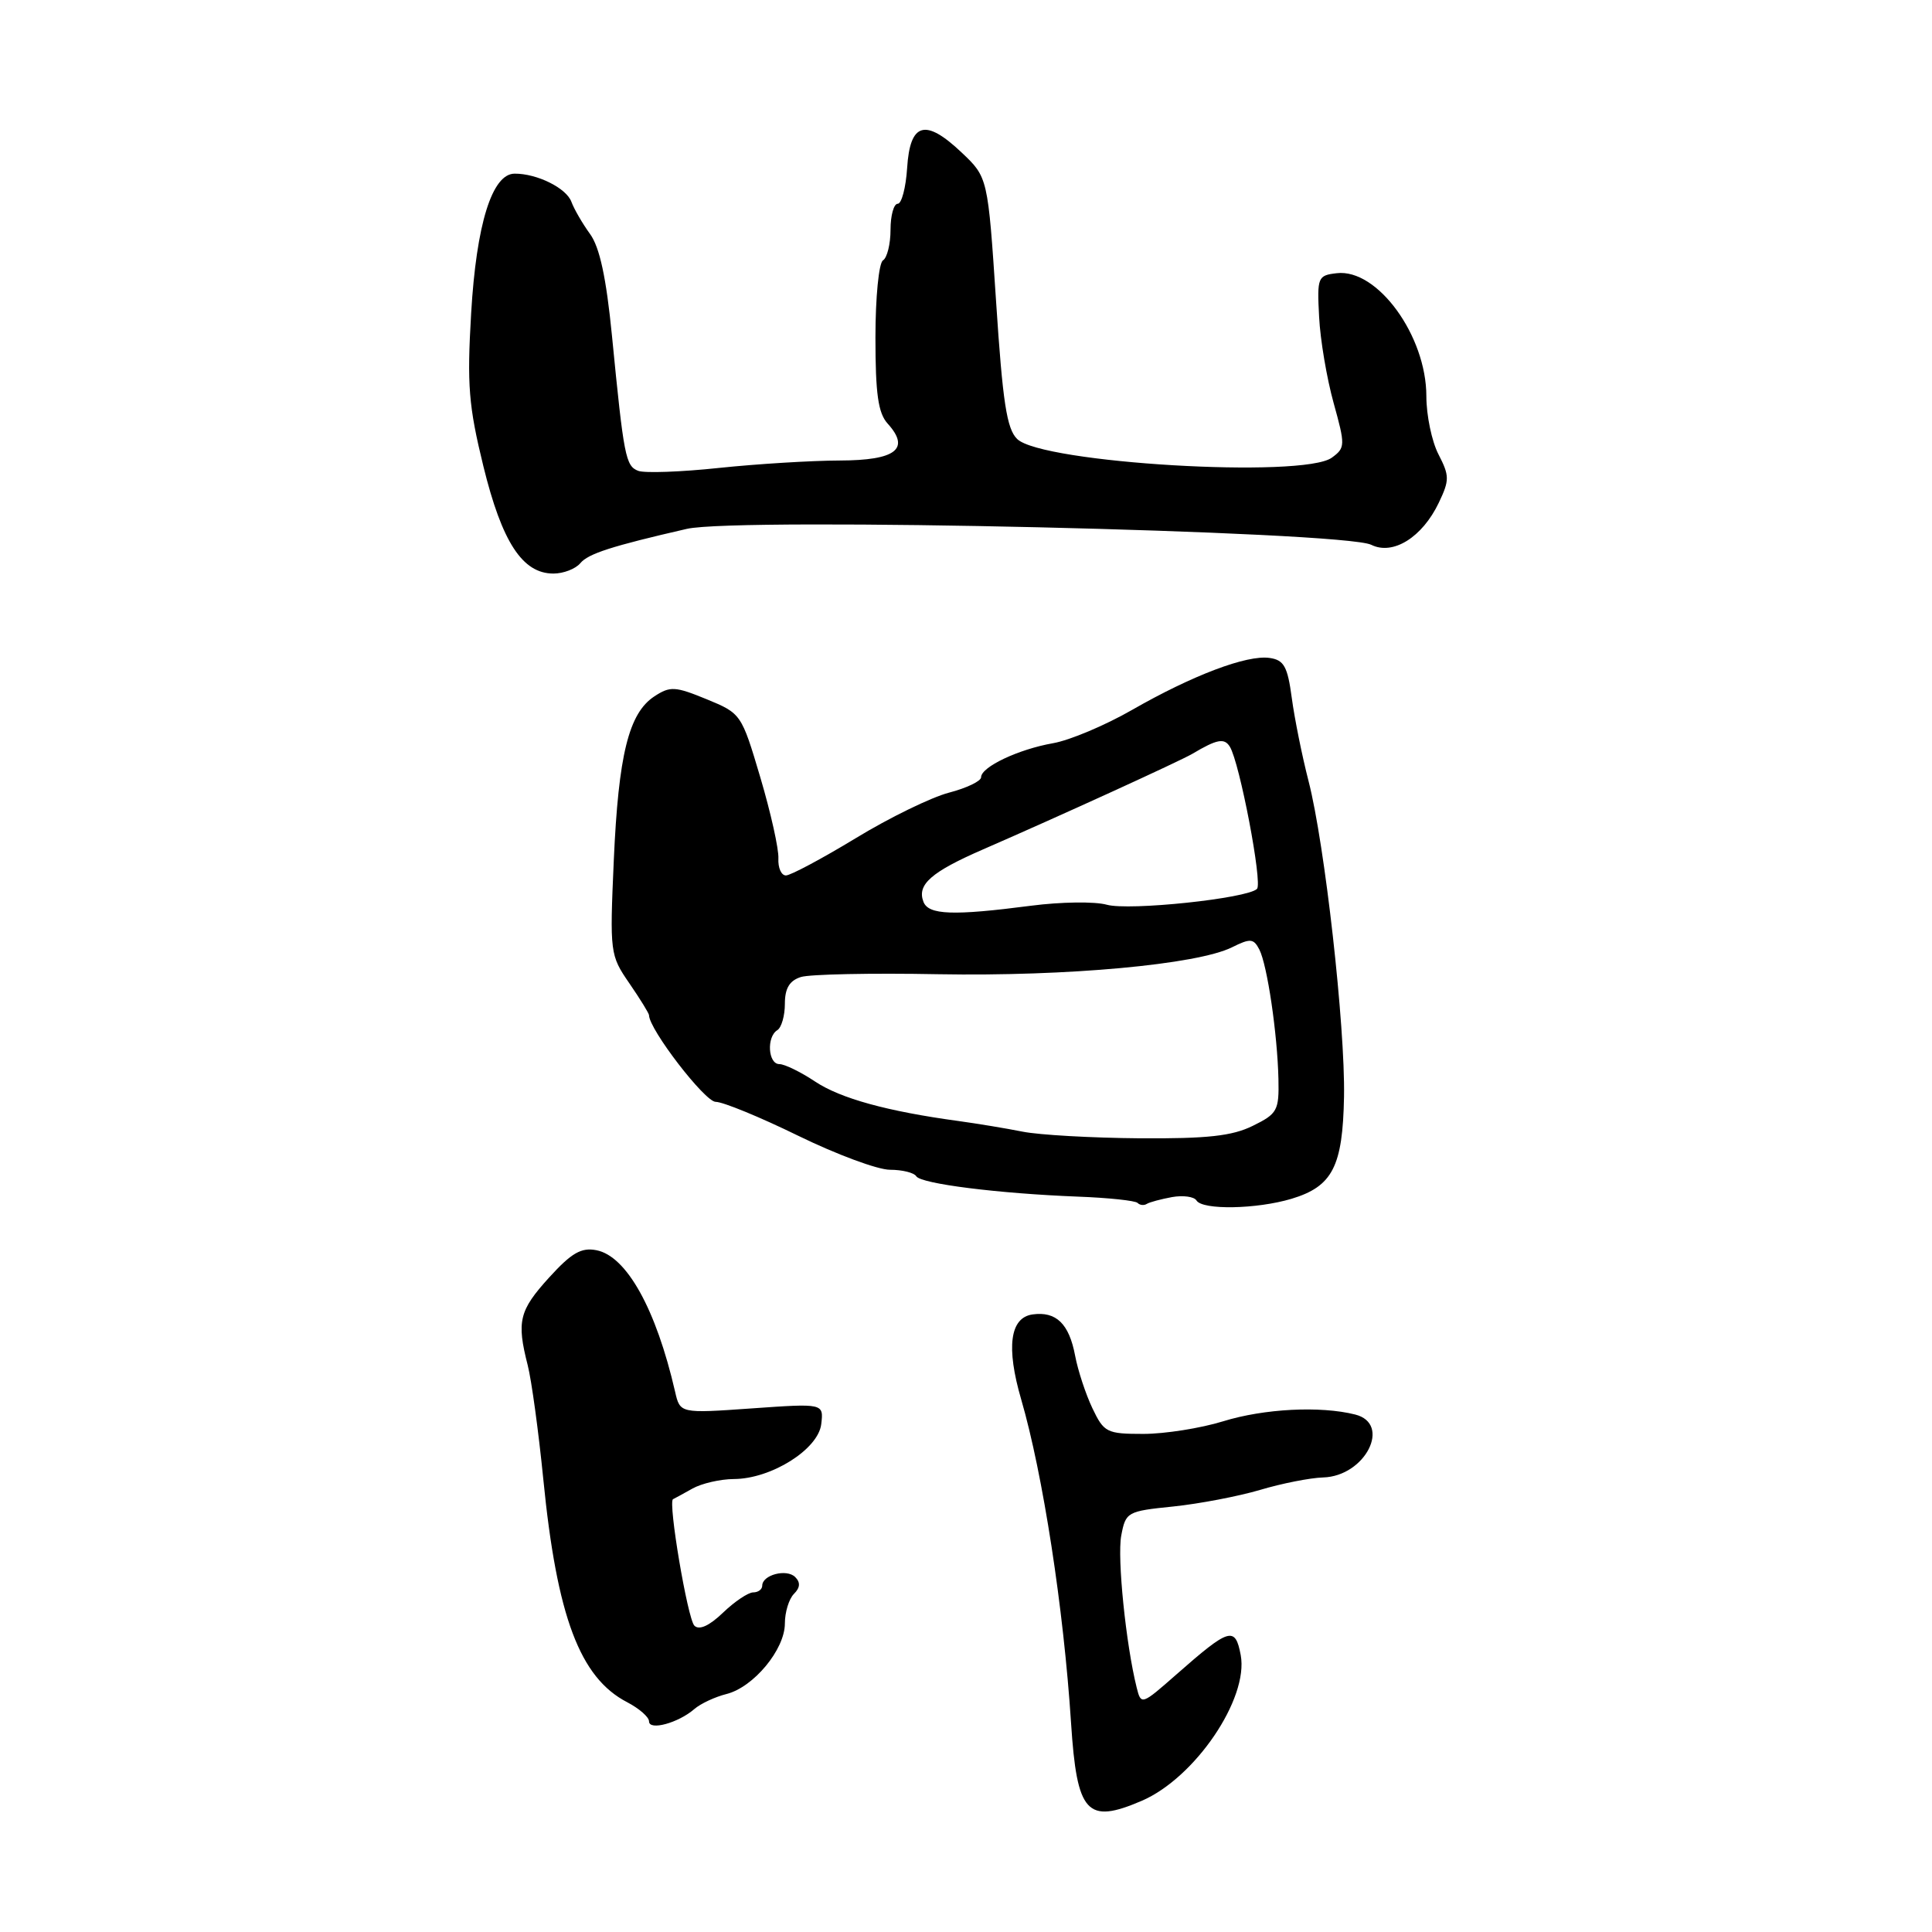 <?xml version="1.0" encoding="UTF-8" standalone="no"?>
<!DOCTYPE svg PUBLIC "-//W3C//DTD SVG 1.1//EN" "http://www.w3.org/Graphics/SVG/1.1/DTD/svg11.dtd" >
<svg xmlns="http://www.w3.org/2000/svg" xmlns:xlink="http://www.w3.org/1999/xlink" version="1.1" viewBox="0 0 256 256">
 <g >
 <path fill="currentColor"
d=" M 151.28 238.62 C 158.34 235.59 165.48 225.08 164.40 219.30 C 163.67 215.45 162.91 215.69 155.86 221.89 C 151.28 225.92 151.20 225.95 150.62 223.63 C 149.19 217.92 148.02 206.43 148.57 203.48 C 149.16 200.35 149.35 200.24 155.45 199.62 C 158.91 199.26 164.09 198.27 166.97 197.42 C 169.85 196.56 173.61 195.82 175.32 195.77 C 180.91 195.61 184.44 188.65 179.56 187.43 C 174.95 186.27 167.50 186.65 162.07 188.33 C 159.08 189.25 154.33 190.00 151.50 190.00 C 146.65 190.00 146.28 189.81 144.75 186.60 C 143.86 184.73 142.83 181.60 142.46 179.64 C 141.66 175.39 139.94 173.73 136.81 174.17 C 133.82 174.60 133.30 178.52 135.31 185.42 C 138.19 195.31 140.94 213.14 141.92 228.30 C 142.70 240.30 144.01 241.74 151.28 238.62 Z  M 92.00 226.46 C 92.83 225.74 94.74 224.85 96.25 224.47 C 99.85 223.57 104.00 218.57 104.00 215.12 C 104.00 213.63 104.54 211.86 105.20 211.20 C 106.03 210.37 106.08 209.68 105.37 208.97 C 104.23 207.83 101.00 208.68 101.00 210.11 C 101.00 210.60 100.46 211.00 99.80 211.00 C 99.15 211.00 97.34 212.21 95.80 213.69 C 93.98 215.44 92.64 216.04 92.01 215.41 C 91.11 214.51 88.49 198.98 89.18 198.65 C 89.36 198.57 90.51 197.94 91.74 197.25 C 92.97 196.56 95.44 195.99 97.24 195.98 C 102.20 195.96 108.43 192.04 108.82 188.70 C 109.14 185.95 109.14 185.95 99.62 186.62 C 90.11 187.29 90.11 187.29 89.45 184.39 C 86.93 173.45 83.03 166.44 79.03 165.66 C 77.02 165.27 75.73 166.01 72.75 169.29 C 68.79 173.65 68.44 175.08 69.92 180.88 C 70.43 182.87 71.36 189.68 71.99 196.00 C 73.79 214.22 76.84 222.31 83.10 225.55 C 84.69 226.38 86.00 227.52 86.00 228.09 C 86.00 229.36 89.88 228.30 92.00 226.46 Z  M 155.30 158.62 C 156.77 158.36 158.23 158.56 158.54 159.07 C 159.34 160.36 166.49 160.23 171.12 158.85 C 176.57 157.21 177.92 154.58 178.09 145.32 C 178.25 135.98 175.55 111.90 173.39 103.50 C 172.54 100.20 171.54 95.25 171.17 92.50 C 170.61 88.30 170.13 87.45 168.22 87.18 C 165.22 86.75 158.03 89.47 150.00 94.07 C 146.43 96.12 141.72 98.10 139.53 98.48 C 134.96 99.28 130.00 101.62 130.00 102.99 C 130.00 103.50 128.09 104.42 125.75 105.03 C 123.41 105.64 117.84 108.35 113.38 111.07 C 108.91 113.78 104.75 116.00 104.14 116.00 C 103.52 116.00 103.08 114.99 103.14 113.75 C 103.21 112.51 102.13 107.68 100.75 103.02 C 98.25 94.60 98.20 94.53 93.63 92.65 C 89.46 90.94 88.80 90.90 86.71 92.27 C 83.31 94.50 81.95 100.01 81.33 114.00 C 80.79 126.26 80.83 126.57 83.39 130.29 C 84.83 132.38 86.00 134.29 86.00 134.52 C 86.00 136.38 93.40 146.00 94.83 146.00 C 95.80 146.00 100.73 148.03 105.78 150.50 C 110.84 152.97 116.30 155.00 117.93 155.00 C 119.55 155.00 121.12 155.39 121.41 155.86 C 122.03 156.86 132.29 158.15 142.84 158.56 C 146.87 158.71 150.42 159.09 150.73 159.39 C 151.03 159.70 151.59 159.76 151.96 159.52 C 152.33 159.29 153.84 158.89 155.30 158.62 Z  M 76.90 74.62 C 77.94 73.37 81.06 72.36 91.00 70.08 C 97.81 68.51 178.06 70.38 181.70 72.19 C 184.58 73.62 188.46 71.20 190.65 66.61 C 192.08 63.61 192.07 63.05 190.61 60.21 C 189.72 58.50 189.00 55.03 189.00 52.50 C 189.00 44.49 182.51 35.57 177.13 36.20 C 174.61 36.49 174.51 36.72 174.79 42.00 C 174.94 45.02 175.81 50.15 176.71 53.39 C 178.27 59.01 178.26 59.34 176.48 60.64 C 172.68 63.42 138.06 61.37 134.78 58.17 C 133.40 56.83 132.86 53.29 131.99 40.00 C 130.90 23.50 130.90 23.50 127.40 20.19 C 122.60 15.65 120.58 16.23 120.20 22.26 C 120.03 24.87 119.47 27.00 118.95 27.00 C 118.43 27.00 118.00 28.55 118.00 30.44 C 118.00 32.33 117.55 34.16 117.00 34.50 C 116.45 34.84 116.00 39.40 116.00 44.73 C 116.00 52.19 116.36 54.74 117.62 56.13 C 120.66 59.49 118.71 61.00 111.28 61.02 C 107.55 61.03 100.36 61.47 95.30 62.00 C 90.24 62.54 85.41 62.71 84.57 62.39 C 82.90 61.75 82.66 60.54 81.09 44.50 C 80.33 36.78 79.46 32.75 78.18 31.00 C 77.18 29.62 76.07 27.71 75.71 26.73 C 75.03 24.91 71.15 22.99 68.18 23.01 C 65.20 23.03 63.12 29.71 62.43 41.50 C 61.87 51.00 62.09 53.77 64.05 61.78 C 66.52 71.85 69.23 76.00 73.33 76.00 C 74.66 76.00 76.27 75.38 76.90 74.62 Z  M 135.50 149.95 C 133.30 149.51 129.47 148.88 127.00 148.54 C 117.58 147.26 111.38 145.55 108.02 143.32 C 106.10 142.04 103.97 141.00 103.27 141.00 C 101.77 141.00 101.55 137.39 103.00 136.50 C 103.55 136.16 104.00 134.59 104.00 133.01 C 104.00 130.96 104.61 129.94 106.12 129.46 C 107.28 129.09 115.49 128.92 124.37 129.09 C 141.38 129.39 158.64 127.81 163.25 125.52 C 165.68 124.31 166.11 124.35 166.87 125.82 C 167.92 127.88 169.26 136.94 169.40 142.98 C 169.49 147.15 169.26 147.58 166.00 149.18 C 163.27 150.53 159.97 150.89 151.00 150.83 C 144.68 150.78 137.70 150.39 135.50 149.95 Z  M 122.36 119.49 C 121.48 117.21 123.39 115.54 130.26 112.55 C 140.51 108.09 156.39 100.83 158.00 99.88 C 161.26 97.94 162.23 97.76 162.96 98.94 C 164.26 101.04 167.31 117.02 166.56 117.78 C 165.30 119.05 149.60 120.71 146.65 119.88 C 145.08 119.44 140.58 119.50 136.65 120.01 C 126.27 121.36 123.03 121.24 122.36 119.49 Z "/>
</g>
</svg>